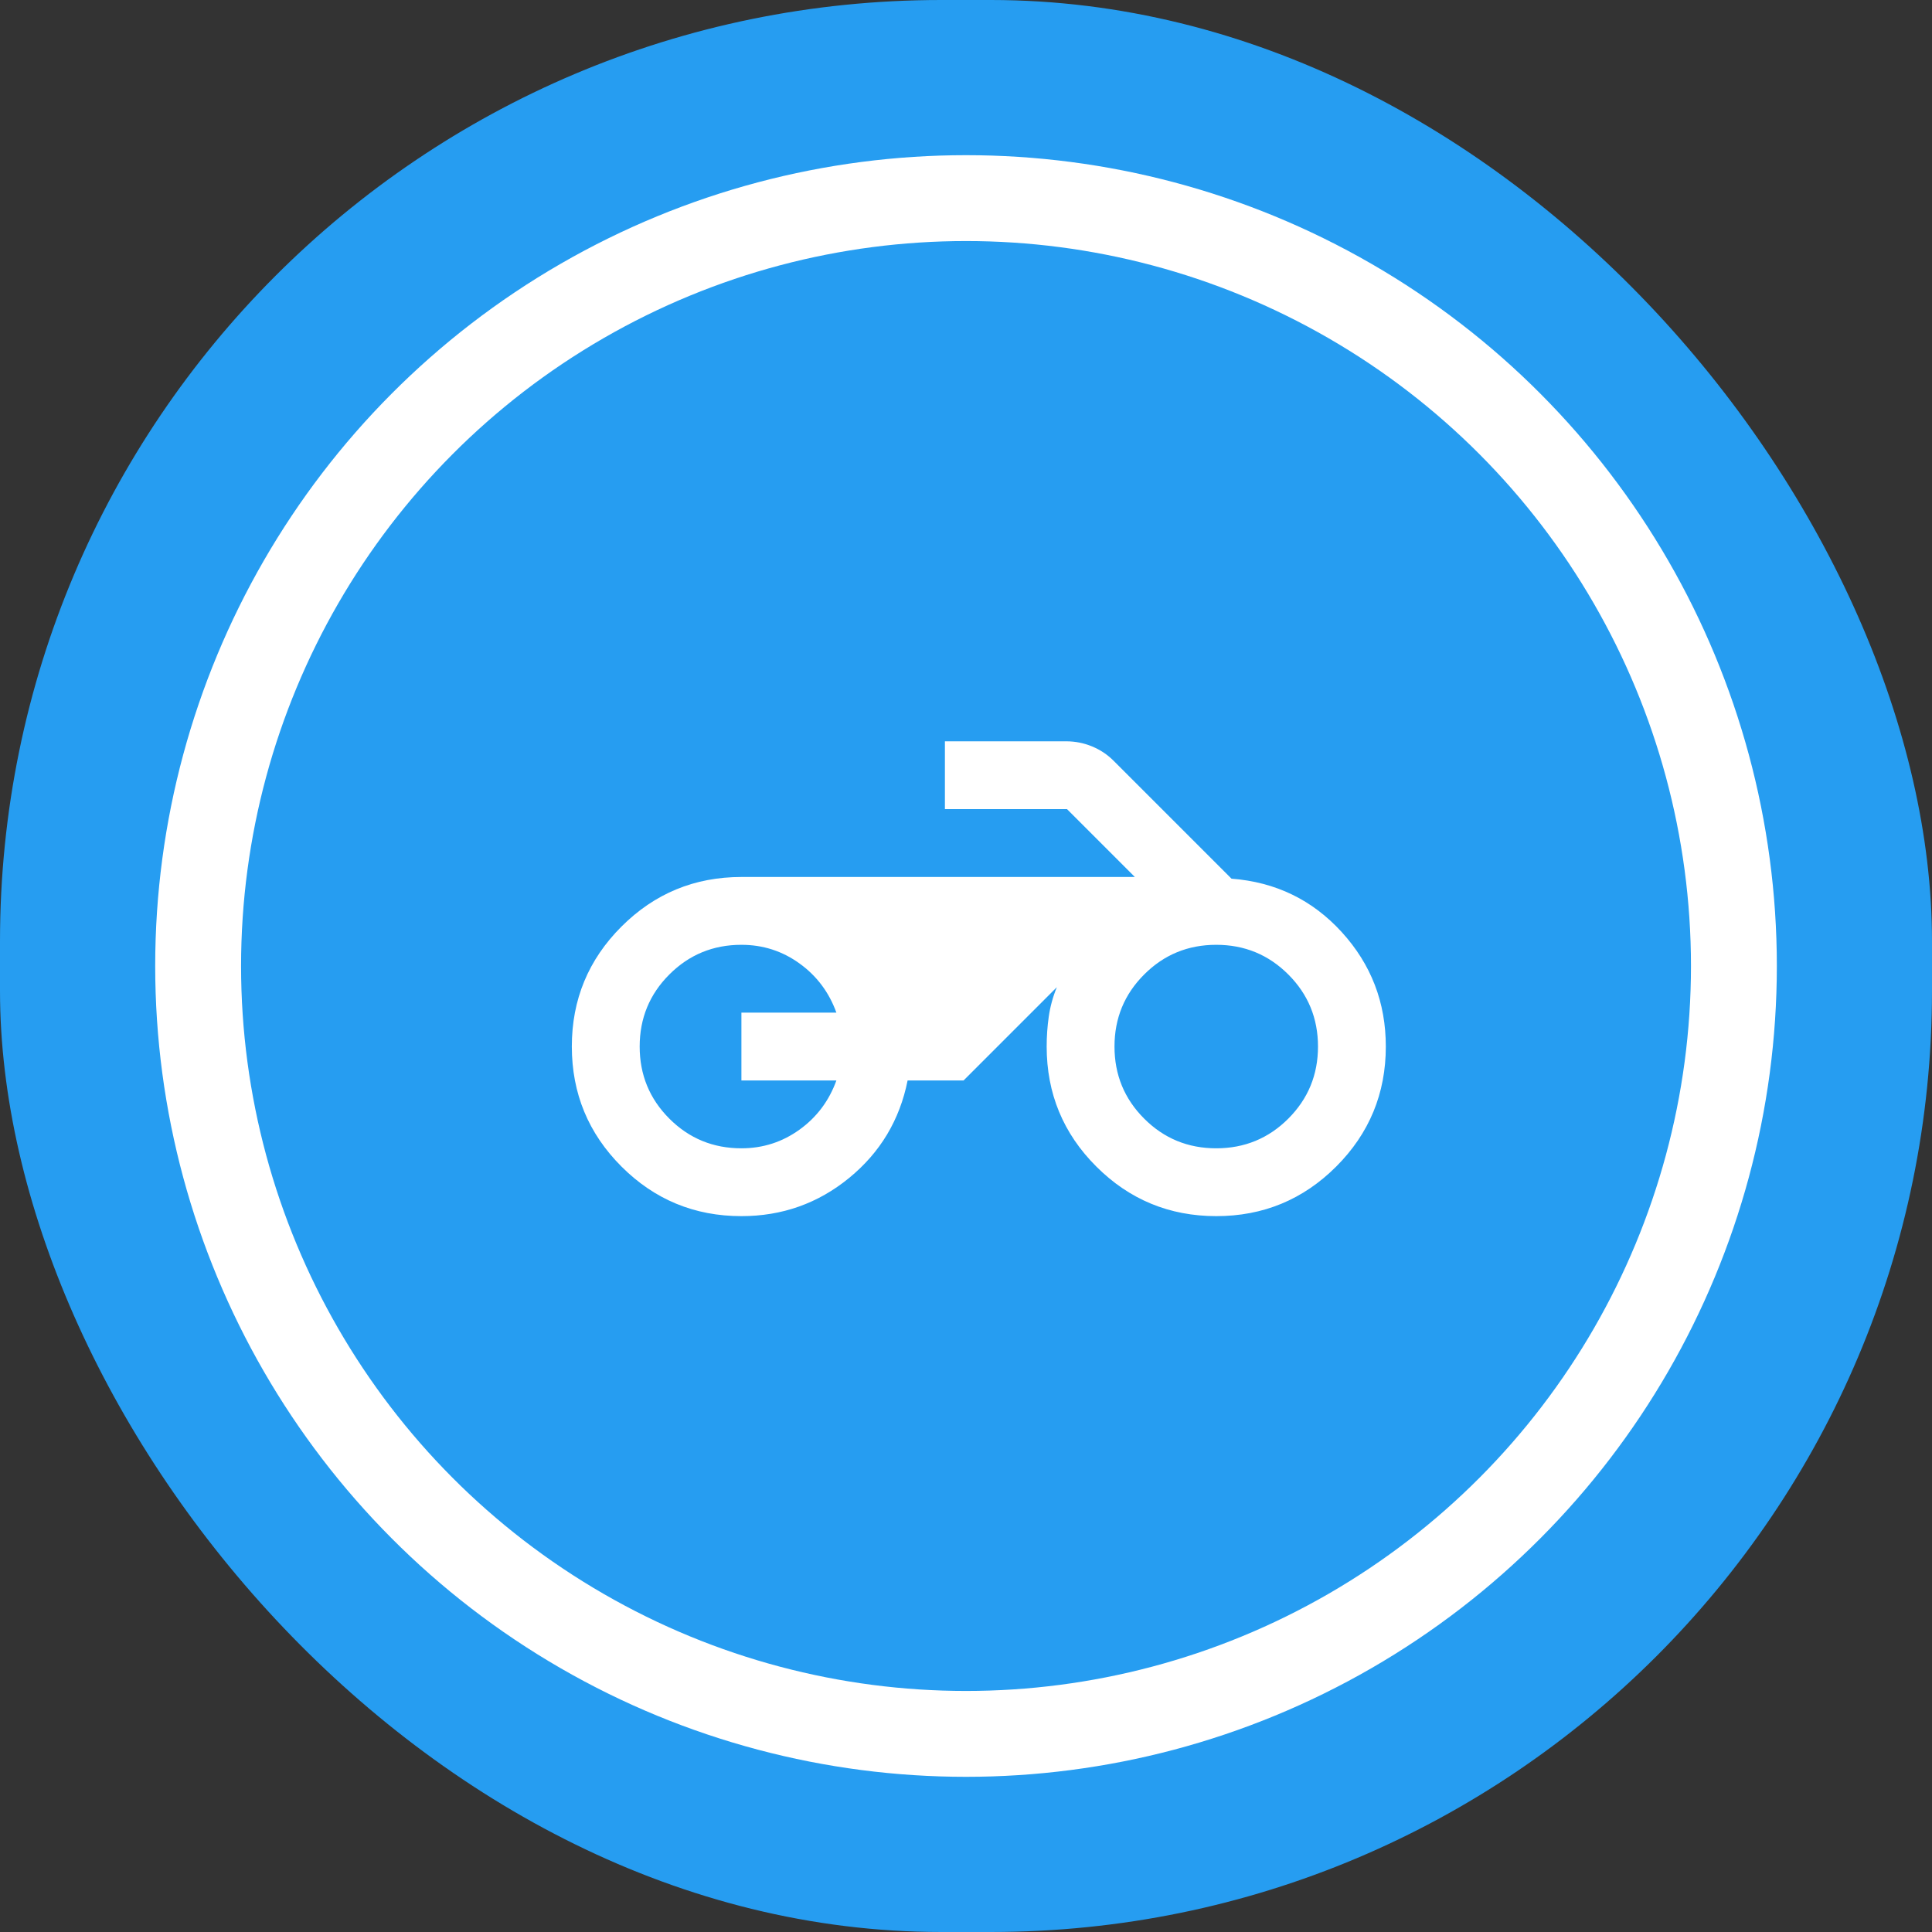 <svg width="94" height="94" viewBox="0 0 94 94" fill="none" xmlns="http://www.w3.org/2000/svg">
<rect x="0" y="0" width="94" height="94" fill="#333333" stroke="none"/>
<rect width="94" height="94" rx="45.792" fill="#269DF1"/>
<circle cx="47.001" cy="47" r="37.361" fill="#269DF1" stroke="white" stroke-width="4.178"/>
<g clip-path="url(#clip0_4970_4598)">
<path d="M36.073 59.17C33.79 59.17 31.845 58.365 30.236 56.756C28.628 55.147 27.823 53.201 27.822 50.919C27.821 48.638 28.626 46.692 30.236 45.083C31.847 43.473 33.792 42.669 36.073 42.669H55.215L51.915 39.368H45.974V36.068H51.873C52.313 36.068 52.733 36.151 53.132 36.316C53.532 36.48 53.882 36.714 54.184 37.017L59.918 42.751C62.063 42.916 63.851 43.782 65.281 45.35C66.711 46.918 67.426 48.774 67.426 50.919C67.426 53.202 66.621 55.148 65.012 56.758C63.402 58.367 61.457 59.171 59.175 59.17C56.894 59.169 54.948 58.364 53.339 56.756C51.729 55.148 50.925 53.202 50.925 50.919C50.925 50.424 50.959 49.936 51.028 49.454C51.098 48.972 51.228 48.498 51.419 48.032L46.882 52.569H44.159C43.774 54.495 42.825 56.076 41.312 57.314C39.8 58.551 38.053 59.17 36.073 59.17ZM59.175 55.87C60.55 55.87 61.719 55.389 62.682 54.426C63.644 53.463 64.126 52.294 64.126 50.919C64.126 49.544 63.644 48.375 62.682 47.413C61.719 46.45 60.55 45.969 59.175 45.969C57.8 45.969 56.631 46.45 55.669 47.413C54.706 48.375 54.225 49.544 54.225 50.919C54.225 52.294 54.706 53.463 55.669 54.426C56.631 55.389 57.8 55.87 59.175 55.87ZM36.073 55.87C37.118 55.87 38.06 55.567 38.9 54.962C39.739 54.357 40.337 53.56 40.694 52.569H36.073V49.269H40.694C40.336 48.279 39.738 47.481 38.9 46.877C38.062 46.271 37.119 45.969 36.073 45.969C34.698 45.969 33.529 46.45 32.566 47.413C31.604 48.375 31.123 49.544 31.123 50.919C31.123 52.294 31.604 53.463 32.566 54.426C33.529 55.389 34.698 55.87 36.073 55.87Z" fill="white"/>
</g>
<defs>
<clipPath id="clip0_4970_4598">
<rect width="39.604" height="39.604" fill="white" transform="translate(27.818 27.817)"/>
</clipPath>
</defs>
</svg>
